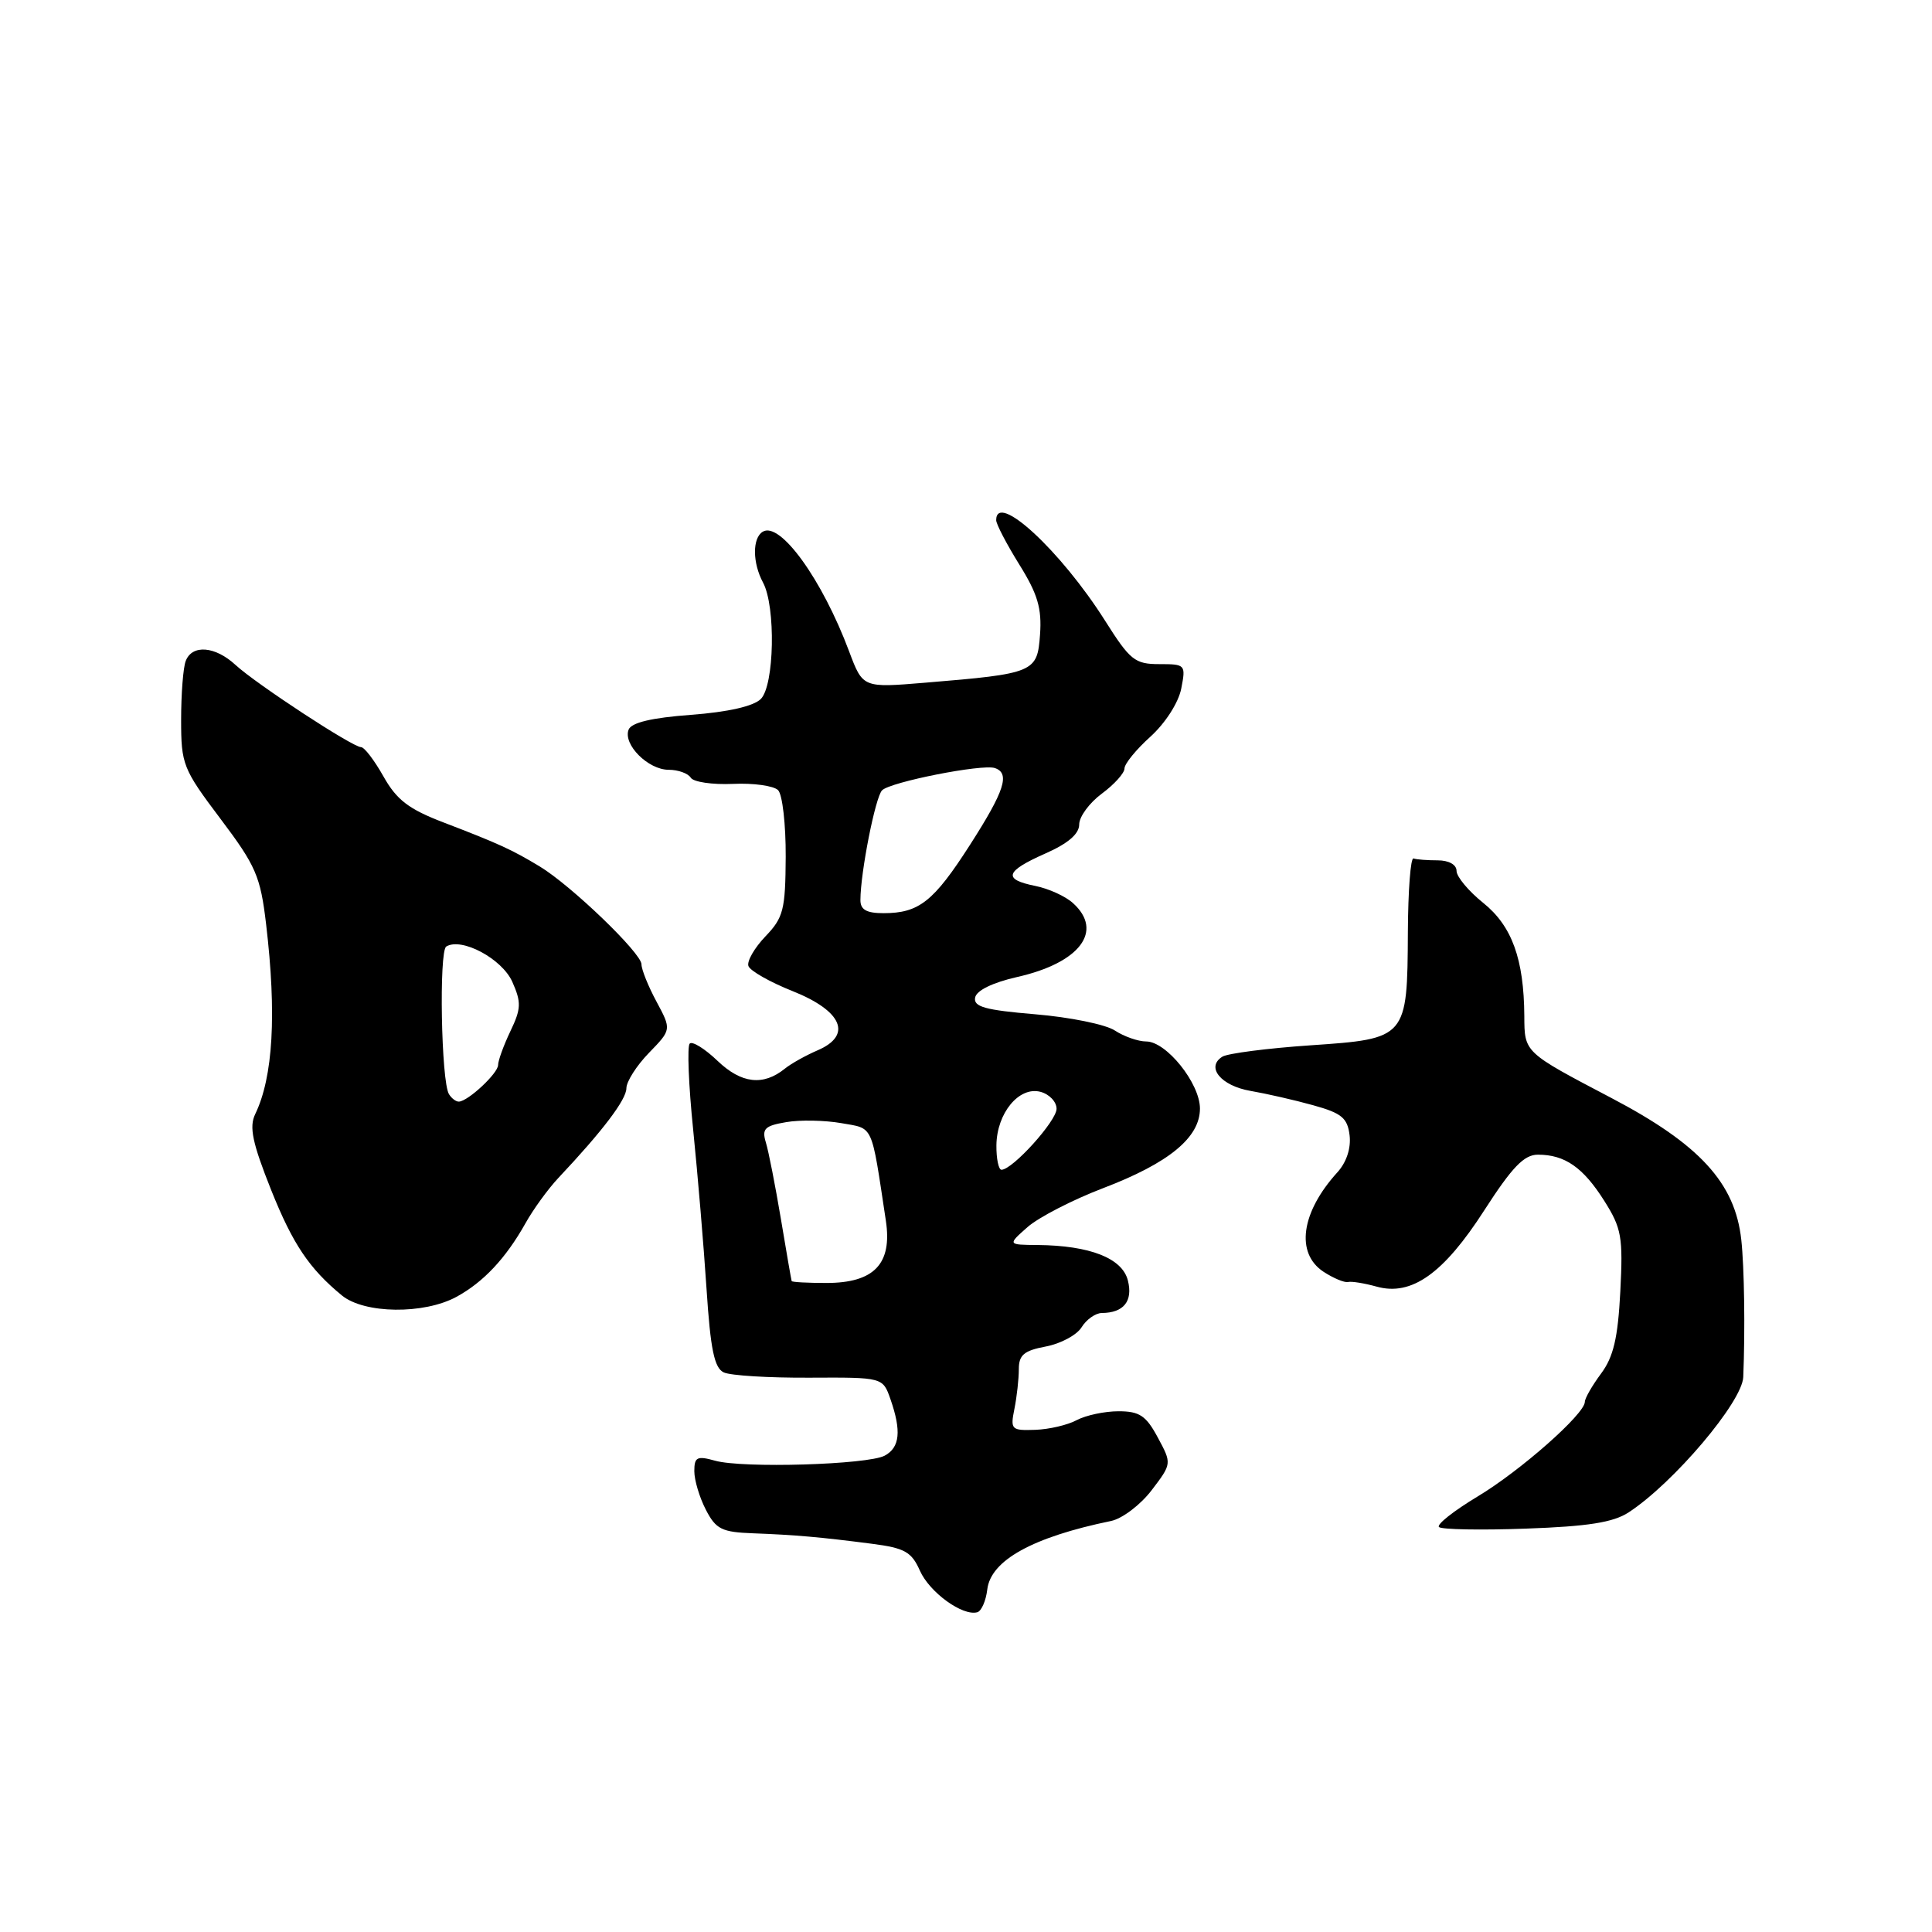 <?xml version="1.0" encoding="UTF-8" standalone="no"?>
<!DOCTYPE svg PUBLIC "-//W3C//DTD SVG 1.1//EN" "http://www.w3.org/Graphics/SVG/1.1/DTD/svg11.dtd" >
<svg xmlns="http://www.w3.org/2000/svg" xmlns:xlink="http://www.w3.org/1999/xlink" version="1.1" viewBox="0 0 256 256">
 <g >
 <path fill="currentColor"
d=" M 130.82 210.61 C 131.28 206.75 136.83 203.68 147.21 201.54 C 148.69 201.24 151.12 199.40 152.60 197.46 C 155.28 193.94 155.28 193.94 153.41 190.47 C 151.86 187.58 150.99 187.00 148.21 187.00 C 146.37 187.00 143.89 187.53 142.68 188.17 C 141.48 188.82 139.00 189.40 137.17 189.46 C 134.00 189.57 133.86 189.43 134.42 186.66 C 134.74 185.06 135.00 182.70 135.00 181.42 C 135.00 179.54 135.69 178.96 138.57 178.42 C 140.53 178.05 142.67 176.91 143.31 175.88 C 143.95 174.84 145.16 173.99 145.99 173.98 C 148.90 173.96 150.14 172.41 149.45 169.67 C 148.71 166.72 144.44 165.04 137.50 164.97 C 133.50 164.94 133.50 164.94 136.16 162.59 C 137.63 161.30 142.13 158.98 146.16 157.44 C 154.89 154.11 159.00 150.73 159.00 146.89 C 159.00 143.55 154.55 138.00 151.88 138.00 C 150.81 138.00 148.93 137.34 147.71 136.54 C 146.48 135.74 141.75 134.78 137.20 134.40 C 130.53 133.84 128.97 133.41 129.21 132.18 C 129.39 131.24 131.52 130.20 134.77 129.46 C 143.08 127.59 146.28 123.37 142.18 119.67 C 141.19 118.76 138.94 117.74 137.18 117.39 C 132.85 116.52 133.18 115.46 138.50 113.10 C 141.52 111.77 143.00 110.50 143.00 109.24 C 143.00 108.22 144.35 106.38 146.00 105.16 C 147.65 103.94 149.00 102.44 149.00 101.83 C 149.00 101.21 150.55 99.31 152.44 97.61 C 154.41 95.82 156.15 93.12 156.52 91.25 C 157.14 88.07 157.08 88.00 153.61 88.00 C 150.38 88.00 149.74 87.49 146.43 82.25 C 140.56 72.97 132.00 65.06 132.00 68.93 C 132.00 69.45 133.38 72.09 135.06 74.80 C 137.50 78.71 138.06 80.62 137.81 84.08 C 137.45 89.10 137.09 89.26 122.60 90.46 C 114.33 91.15 114.33 91.15 112.52 86.33 C 108.94 76.76 103.36 69.04 101.06 70.46 C 99.68 71.31 99.70 74.58 101.11 77.20 C 102.81 80.39 102.61 90.82 100.81 92.62 C 99.85 93.58 96.47 94.35 91.56 94.72 C 86.31 95.11 83.65 95.75 83.29 96.69 C 82.54 98.65 85.88 102.00 88.60 102.00 C 89.85 102.00 91.17 102.47 91.53 103.05 C 91.88 103.62 94.39 103.99 97.11 103.87 C 99.82 103.74 102.52 104.12 103.10 104.70 C 103.68 105.28 104.13 109.25 104.11 113.53 C 104.07 120.56 103.81 121.59 101.42 124.08 C 99.97 125.60 98.95 127.36 99.17 128.00 C 99.38 128.63 102.01 130.13 105.03 131.33 C 111.62 133.96 112.98 137.19 108.32 139.18 C 106.77 139.85 104.83 140.93 104.00 141.60 C 101.13 143.92 98.24 143.59 95.08 140.57 C 93.40 138.96 91.74 137.93 91.39 138.28 C 91.04 138.63 91.24 143.77 91.85 149.71 C 92.45 155.64 93.25 165.13 93.62 170.79 C 94.14 178.80 94.65 181.26 95.90 181.85 C 96.78 182.27 101.88 182.58 107.24 182.55 C 116.98 182.50 116.98 182.50 117.99 185.40 C 119.46 189.61 119.24 191.80 117.23 192.88 C 114.99 194.08 98.40 194.58 94.75 193.55 C 92.36 192.88 92.00 193.07 92.00 194.94 C 92.00 196.13 92.69 198.43 93.53 200.05 C 94.86 202.63 95.64 203.02 99.78 203.17 C 105.34 203.38 108.69 203.67 115.55 204.56 C 119.88 205.12 120.79 205.63 121.89 208.12 C 123.17 211.00 127.56 214.18 129.50 213.63 C 130.05 213.47 130.64 212.12 130.82 210.61 Z  M 215.80 200.40 C 221.76 196.51 230.85 185.77 230.99 182.47 C 231.25 176.19 231.13 167.95 230.73 164.28 C 229.91 156.75 225.21 151.62 213.50 145.48 C 201.92 139.40 202.00 139.48 201.98 134.63 C 201.93 127.08 200.34 122.70 196.55 119.65 C 194.60 118.09 193.00 116.17 193.00 115.40 C 193.00 114.57 191.98 114.00 190.50 114.00 C 189.12 114.00 187.68 113.89 187.30 113.75 C 186.91 113.61 186.58 118.00 186.55 123.50 C 186.48 137.58 186.43 137.64 173.65 138.51 C 167.93 138.90 162.69 139.58 161.98 140.01 C 159.74 141.39 161.77 143.87 165.70 144.55 C 167.79 144.91 171.53 145.76 174.00 146.45 C 177.79 147.50 178.55 148.13 178.83 150.45 C 179.03 152.15 178.41 154.03 177.20 155.35 C 172.39 160.65 171.64 166.06 175.38 168.52 C 176.69 169.37 178.16 169.99 178.63 169.87 C 179.11 169.76 180.81 170.04 182.40 170.48 C 187.03 171.78 191.28 168.77 196.69 160.35 C 200.37 154.64 201.95 153.00 203.78 153.00 C 207.35 153.00 209.77 154.68 212.57 159.11 C 214.87 162.75 215.07 163.90 214.70 171.13 C 214.38 177.29 213.80 179.79 212.14 182.02 C 210.96 183.61 210.00 185.29 210.00 185.75 C 210.00 187.36 201.44 194.91 195.78 198.30 C 192.64 200.19 190.34 202.00 190.67 202.34 C 191.00 202.67 196.19 202.77 202.19 202.55 C 210.43 202.26 213.76 201.73 215.80 200.40 Z  M 60.50 171.83 C 64.07 169.88 67.02 166.73 69.61 162.12 C 70.65 160.25 72.62 157.54 74.00 156.07 C 79.86 149.85 83.00 145.70 83.00 144.20 C 83.00 143.32 84.34 141.21 85.99 139.51 C 88.98 136.43 88.98 136.43 86.99 132.72 C 85.89 130.68 85.00 128.46 85.00 127.78 C 85.00 126.29 75.66 117.31 71.50 114.80 C 67.82 112.58 66.08 111.78 58.75 108.97 C 54.15 107.21 52.56 105.99 50.81 102.88 C 49.61 100.75 48.28 99.00 47.84 99.00 C 46.72 99.00 33.96 90.64 31.21 88.11 C 28.51 85.61 25.46 85.37 24.61 87.58 C 24.27 88.45 24.00 91.95 24.00 95.37 C 24.00 101.29 24.23 101.88 29.21 108.49 C 33.92 114.74 34.51 116.11 35.26 122.46 C 36.67 134.38 36.19 142.73 33.81 147.64 C 33.00 149.33 33.44 151.44 35.94 157.71 C 38.79 164.83 40.97 168.09 45.30 171.65 C 48.27 174.09 56.17 174.19 60.50 171.83 Z  M 104.90 169.75 C 104.85 169.61 104.20 165.90 103.47 161.50 C 102.73 157.10 101.84 152.54 101.48 151.38 C 100.93 149.57 101.33 149.17 104.17 148.69 C 106.00 148.37 109.29 148.44 111.47 148.82 C 115.81 149.59 115.41 148.72 117.38 161.74 C 118.25 167.47 115.83 170.00 109.50 170.00 C 107.03 170.00 104.96 169.89 104.90 169.75 Z  M 132.03 151.75 C 132.08 147.50 135.02 143.93 137.86 144.67 C 139.04 144.98 140.00 145.99 140.00 146.92 C 140.00 148.54 134.16 155.00 132.70 155.00 C 132.32 155.00 132.01 153.54 132.03 151.75 Z  M 114.01 119.25 C 114.02 115.59 115.99 105.61 116.88 104.72 C 117.99 103.61 130.14 101.21 131.82 101.77 C 133.87 102.46 133.12 104.79 128.54 111.93 C 123.71 119.47 121.77 121.00 117.07 121.00 C 114.81 121.00 114.00 120.54 114.01 119.25 Z  M 59.49 144.98 C 58.46 143.32 58.15 126.03 59.13 125.42 C 61.16 124.17 66.53 127.04 67.89 130.11 C 69.09 132.82 69.06 133.66 67.63 136.64 C 66.73 138.53 66.00 140.54 66.00 141.12 C 66.00 142.21 62.04 145.91 60.81 145.97 C 60.43 145.99 59.83 145.54 59.49 144.98 Z "/>
</g>
</svg>